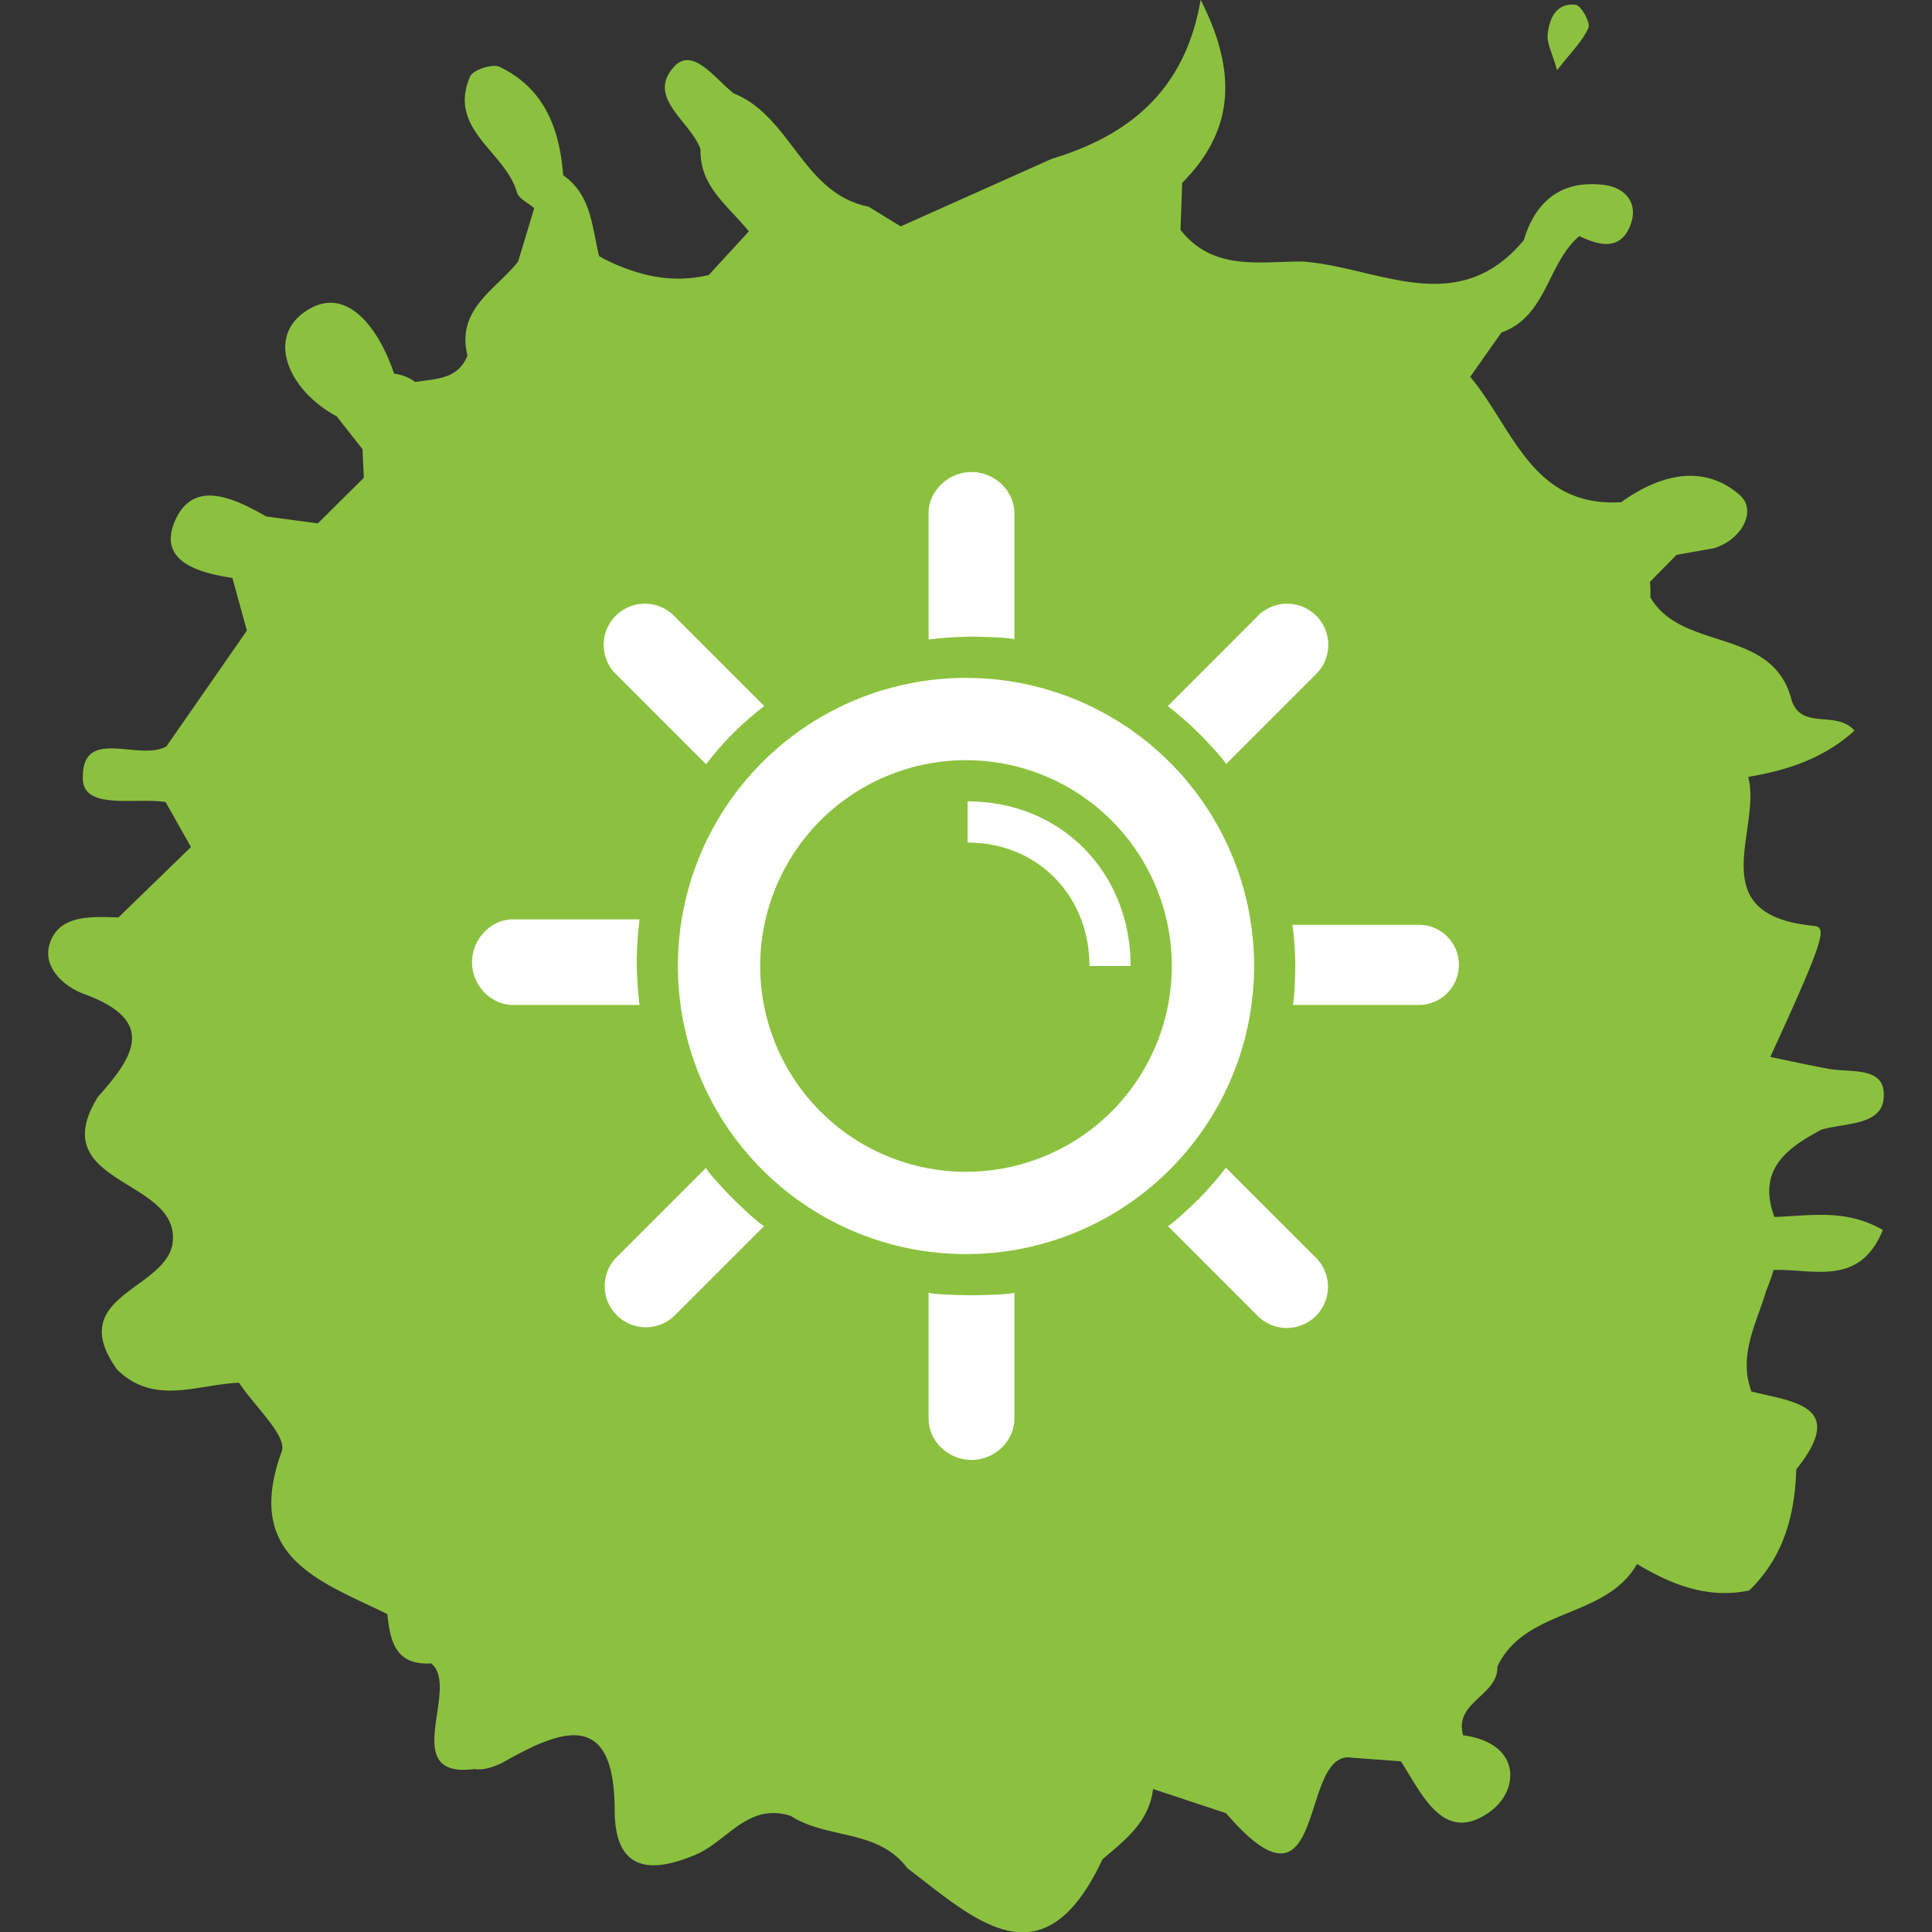 <svg id="Layer_1" data-name="Layer 1" xmlns="http://www.w3.org/2000/svg" viewBox="0 0 512 512"><rect x="0" y="0" width="512" height="512" fill="#333333" stroke="none"/><title>sun-other</title><polygon points="305.57 474.03 305.59 474.02 305.58 474.02 305.57 474.03" fill="#8cc13f"/><path d="M482.74,299.35c6.07-1.76,15.56-1.09,16.4-7.93,1.12-9-8.35-7.08-14.28-8.13-5.26-.95-10.49-2.12-15.72-3.19,14.75-32.07,15-34.41,11.46-34.75-30-2.9-13.59-25.51-17.31-39.47,10.33-1.72,20-4.86,28.16-12.25-4.78-5.55-13.89,0-16.64-8-4.82-19.6-28.94-12.75-37.45-27.32a25,25,0,0,0-.12-4.09c2.35-2.38,4.7-4.77,7.05-7.18h0l9.92-1.75h0c7.57-2.35,11.45-10.11,6.81-14.13-9.7-8.42-21.27-5.33-31.4,1.93-23.72,1.45-28.66-19.78-40-33.22l8.27-11.75C410,83.81,410,69.79,418.54,62.57c5,2.36,10.55,4,13.34-2.43,2.59-6-.89-10.45-7-11.16-11-1.27-17.93,4.21-21.05,14.66l0,0c-17.72,21.27-38.86,7-58.76,5.66-11.47,0-23.6,2.55-32.22-8.36q.22-6.25.44-12.48c13.36-13.42,15-28.67,4.89-48.5-4.12,24.1-19.08,36-39.47,42.14h0L238.69,60l-8.5-5.23c-17.42-3.42-20.51-23.9-35.71-30-4.87-3.75-10.82-12.44-15.73-7.2-7.71,8.26,4.26,14.51,6.9,22-.29,9.92,7.51,15.1,12.8,21.75h0L187.83,72.88c-9.77,2.35-18.85.16-27.57-4.17l0,0,0,0-1.5-.85h0c-1.91-7.71-2-16.2-9.52-21.42h0c-.93-12.36-5-23.07-16.86-28.73-1.88-.89-7,.79-7.78,2.53C118.45,34.32,134,40.2,137,51c.48,1.67,3,2.78,4.58,4.16L137.3,69.32h0l0,0c-5.93,7.52-16.45,12.56-13.41,24.92-2.56,6.4-8.49,6.1-13.84,7a11.49,11.49,0,0,0-5.61-2.2c-4-12-12.9-24.44-24.11-16.07-9.78,7.32-3.24,20.9,8.89,27.35h0c2.26,2.9,4.55,5.8,6.85,8.71v0c.12,2.54.23,5.05.35,7.59L84.23,138.7h0c-4.57-.61-9.13-1.21-13.69-1.84C62,132,51.07,126.71,46.25,138.33c-4.36,10.51,6.49,13.5,15.34,14.82q1.91,7,3.84,13.95h0v0Q54.78,182.46,44.1,197.8h0c-7.29,4.12-22.55-5.55-22.14,8.65.22,8.35,14.06,4.81,21.93,6.11l6.72,11.91L31.4,243.12c-6.5-.16-14.38-.75-17.54,5.3-3.69,7.09,2.72,12.89,8.4,15,19.57,7.12,13.06,16.75,3.71,27.24C11.17,314.43,48.8,312.06,45.65,330c-2.58,12-28.52,13.64-14.57,33,9.86,9.59,21.36,3.84,32.28,3.44l0,0h0c4,6.17,12.83,14.1,11.3,18.23-10.28,28.07,10.23,34.37,28,43.08.71,7.15,2.16,13.66,11.59,13.06,7.94,6.34-9,30.69,11.49,28,1.85.32,4.28-.15,7.49-1.72,15.36-8.71,29.59-14.43,29.67,12.59,0,17.12,10.53,16.44,21.44,11.84,8.38-3.52,13.86-13.93,25.24-10.28,9.56,6.2,23.11,3.43,30.81,13.78h0c17.9,13.64,36,31.4,51.78-2.29,6-5.11,12.38-9.92,13.4-18.64l19.35,6.43c27.18,31.55,19-17.3,33.46-14.7l12.88.94c5.7,8.88,11.46,22.37,23.83,13.18,7.55-5.6,8.12-18-7.35-20.07v0l0,0c-2.52-8.85,9.37-10.5,9.08-18.23h0c7.46-15.67,28.71-12.58,37-27.16l.14.06c9.13,5.49,18.66,9.21,29.6,6.95,9.07-8.79,12.11-19.91,12.46-32.07,13.62-17-.78-17.88-11.87-20.65h0c-3.55-9.6,1.3-17.94,3.89-26.63.75-1.83,1.42-3.69,2-5.58,10.35-.37,22.77,4.58,28.93-10.6-10-5.77-19.47-3.69-28.75-3.46C465.63,310,473.45,304.28,482.74,299.35ZM305.57,474h0Z" fill="#8cc13f"/><path d="M420.95,7.38c.6-1.38-1.93-5.94-3.38-6.11-5.12-.6-7,3.61-7.42,7.82-.25,2.45,1.25,5.07,2.49,9.51C416.35,13.83,419.38,10.94,420.95,7.38Z" fill="#8cc13f"/><path d="M256,179.65A76.35,76.35,0,1,0,332.35,256,76.34,76.34,0,0,0,256,179.65Zm0,130.89A54.54,54.54,0,1,1,310.54,256,54.53,54.53,0,0,1,256,310.54Z" fill="#fff"/><path d="M168.74,255a103.08,103.08,0,0,1,.75-11.36H136c-6,0-10.91,5.34-10.91,11.36S130,266.33,136,266.33h33.47A103.08,103.08,0,0,1,168.74,255Z" fill="#fff"/><path d="M187.12,202.54a85.16,85.16,0,0,1,7.18-8.24,88.07,88.07,0,0,1,8.24-7.18l-23.67-23.67a10.91,10.91,0,1,0-15.42,15.42Z" fill="#fff"/><path d="M268.82,169.5V136c0-6-5.34-10.91-11.36-10.91S246.09,130,246.09,136v33.47a100.73,100.73,0,0,1,11.36-.75C261.16,168.73,268.82,169.05,268.82,169.5Z" fill="#fff"/><path d="M324.87,202.54l23.67-23.67a10.91,10.91,0,1,0-15.42-15.42l-23.66,23.67a85.35,85.35,0,0,1,8.23,7.18C320.32,196.92,325.19,202.23,324.87,202.54Z" fill="#fff"/><path d="M376,245.09H342.51a82.73,82.73,0,0,1,.75,10.61c0,3.73-.31,10.62-.75,10.62H376a10.62,10.62,0,1,0,0-21.24Z" fill="#fff"/><path d="M324.87,309.46a87,87,0,0,1-7.18,8.24c-2.62,2.64-7.93,7.49-8.23,7.18l23.66,23.67a10.91,10.91,0,1,0,15.43-15.42Z" fill="#fff"/><path d="M246.09,342.51V376c0,6,5.31,10.92,11.36,10.91S268.82,382,268.82,376V342.5c0,.46-7.66.77-11.36.77S246.09,342.95,246.09,342.51Z" fill="#fff"/><path d="M187.12,309.46l-23.67,23.67a10.9,10.9,0,0,0,15.41,15.42l23.69-23.67c-.33.32-5.65-4.56-8.27-7.18S186.81,309.77,187.12,309.46Z" fill="#fff"/><path d="M256.42,212.37v10.91c18.6,0,32.3,14.12,32.3,32.72h10.91C299.63,231.2,281.22,212.37,256.42,212.37Z" fill="#fff"/></svg>